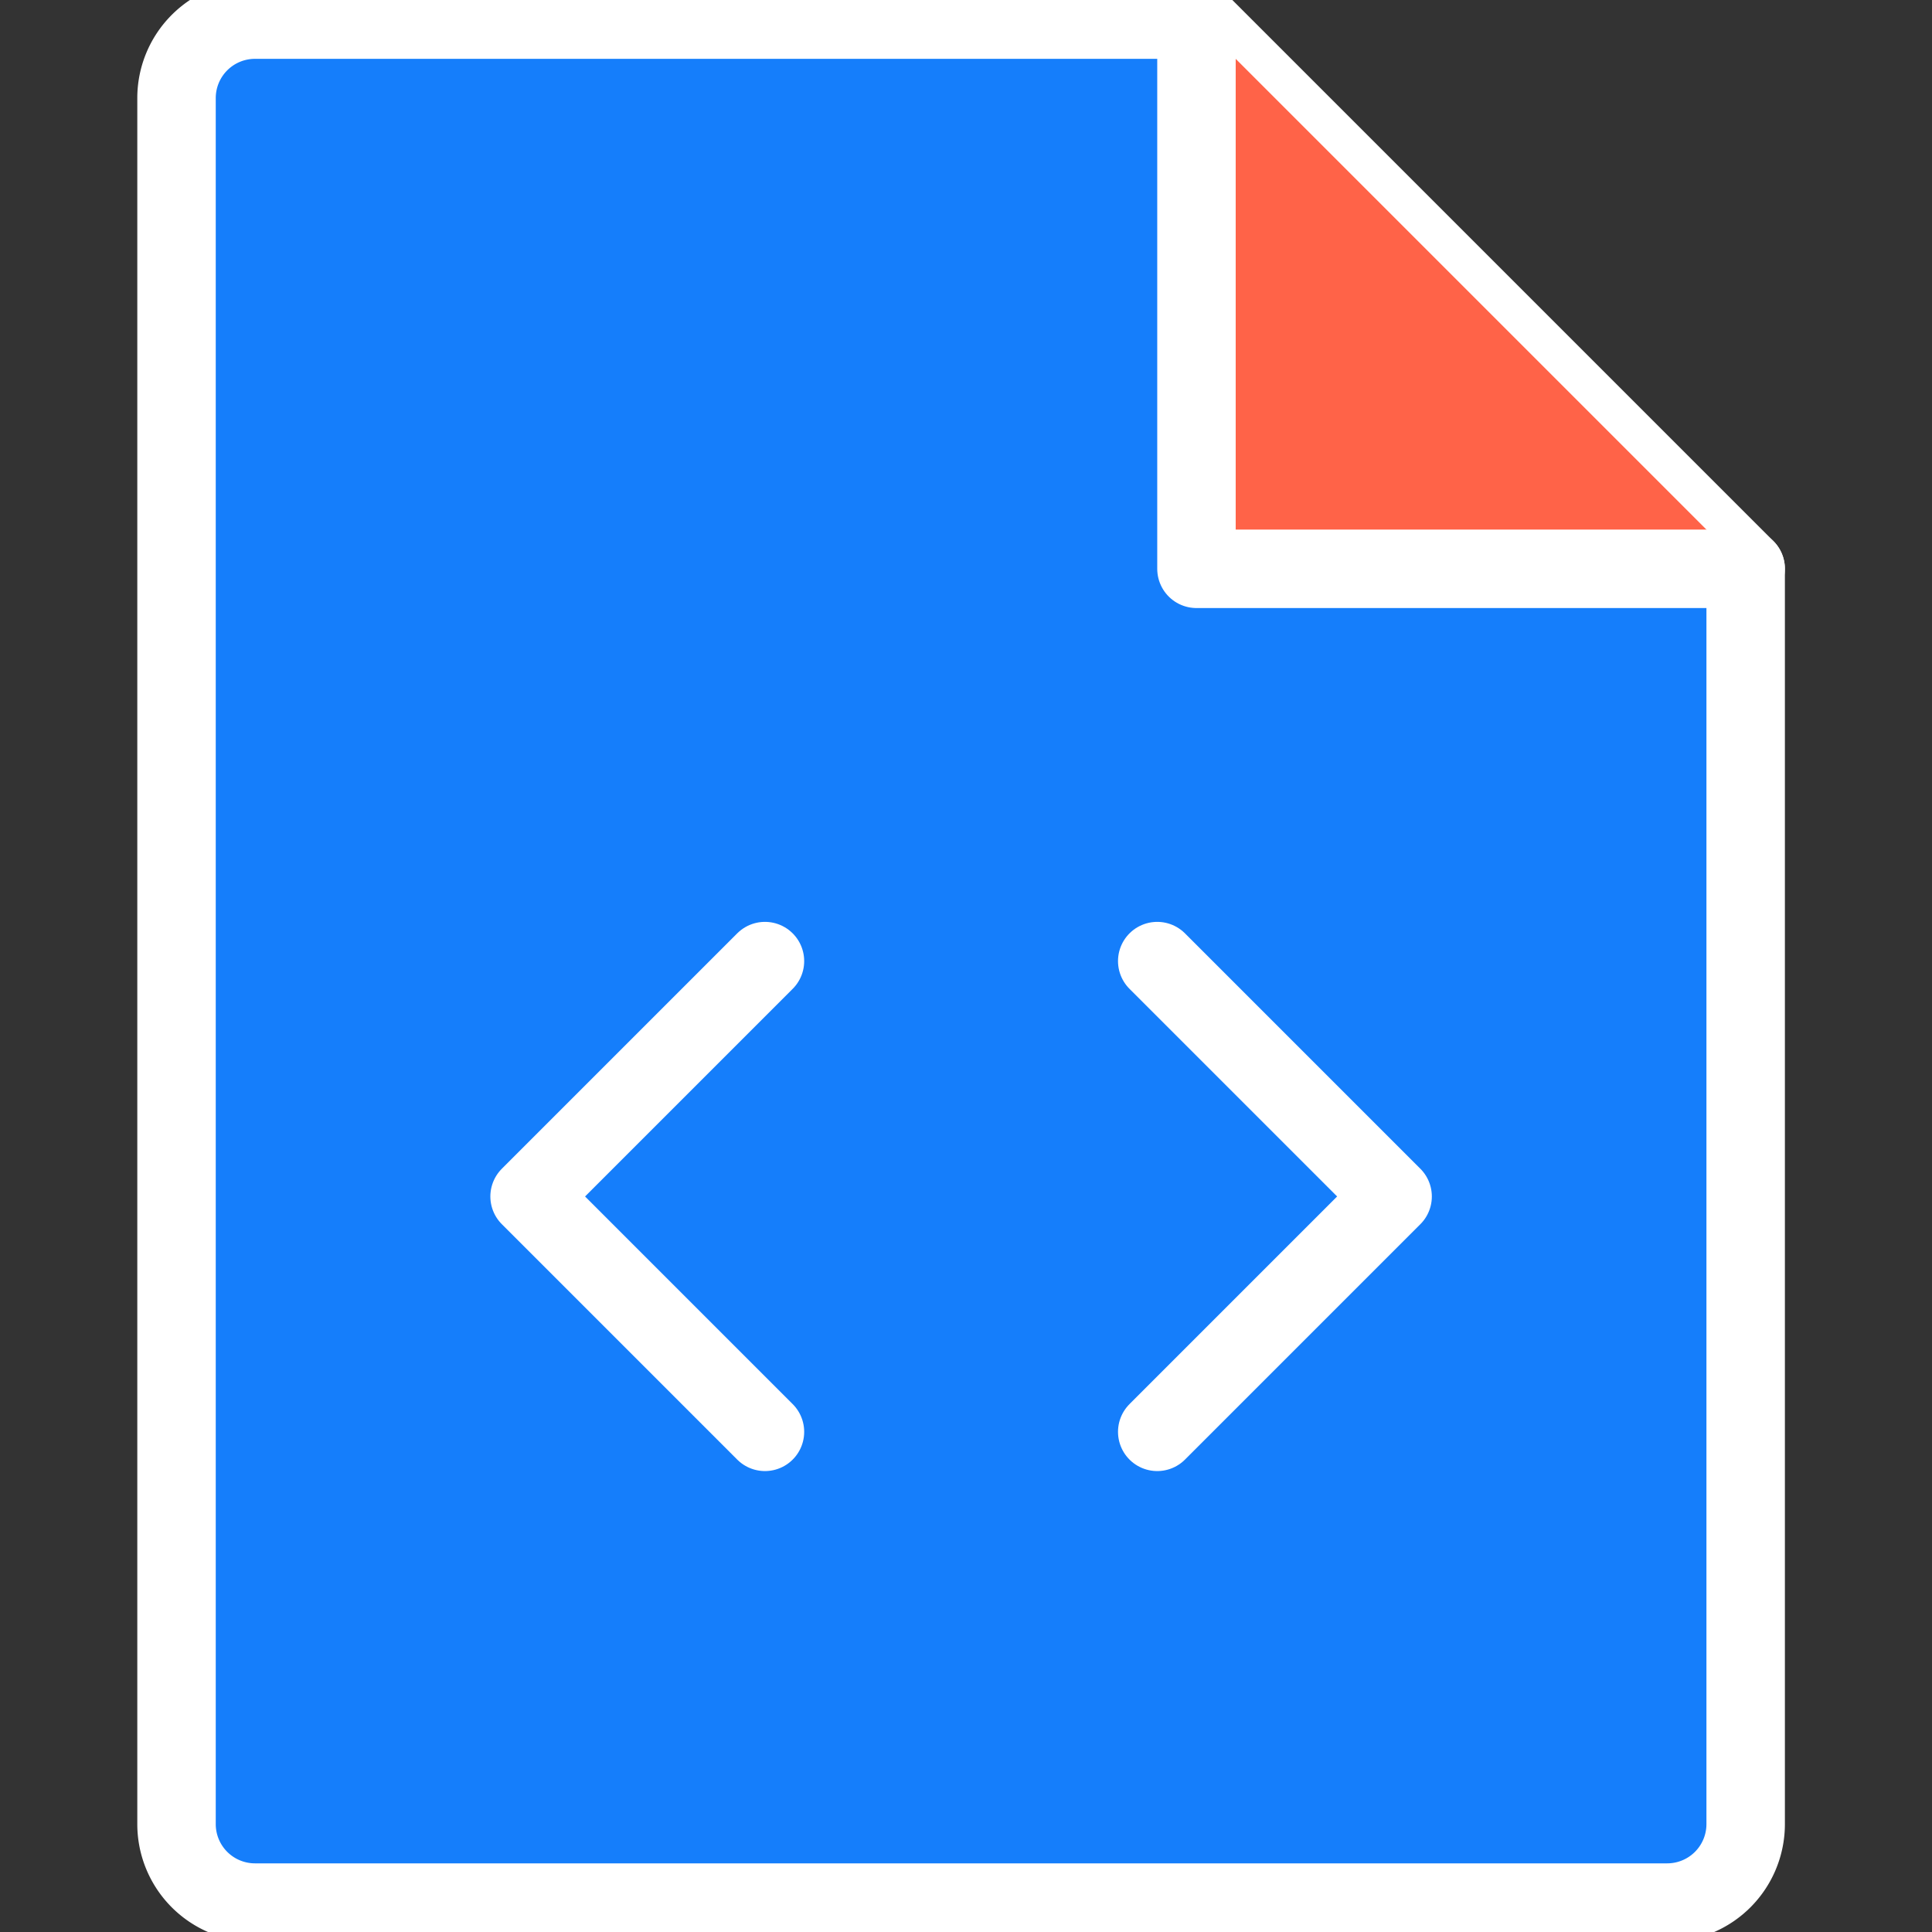 <svg viewBox="30 30 197 197" xmlns="http://www.w3.org/2000/svg">
    <rect x="30" y="30" width="197" height="197" fill="#333333" stroke="none"/>
    <rect fill="none"/>
    <path d="M200,224a8,8,0,0,0,8-8V88L152,32H56a8,8,0,0,0-8,8V216a8,8,0,0,0,8,8Z"
          fill="#157EFB"
          stroke="white"
          stroke-linecap="round" stroke-linejoin="round" stroke-width="8"/>
    <polyline fill="#FF6348" points="152 32 152 88 208 88"
              stroke="white" stroke-linecap="round" stroke-linejoin="round"
              stroke-width="8"/>
    <polyline fill="none" points="148 128 172 152 148 176"
              stroke="white" stroke-linecap="round"
              stroke-linejoin="round"
              stroke-width="8"/>
    <polyline fill="none" points="108 128 84 152 108 176"
              stroke="white" stroke-linecap="round"
              stroke-linejoin="round"
              stroke-width="8"/>
</svg>